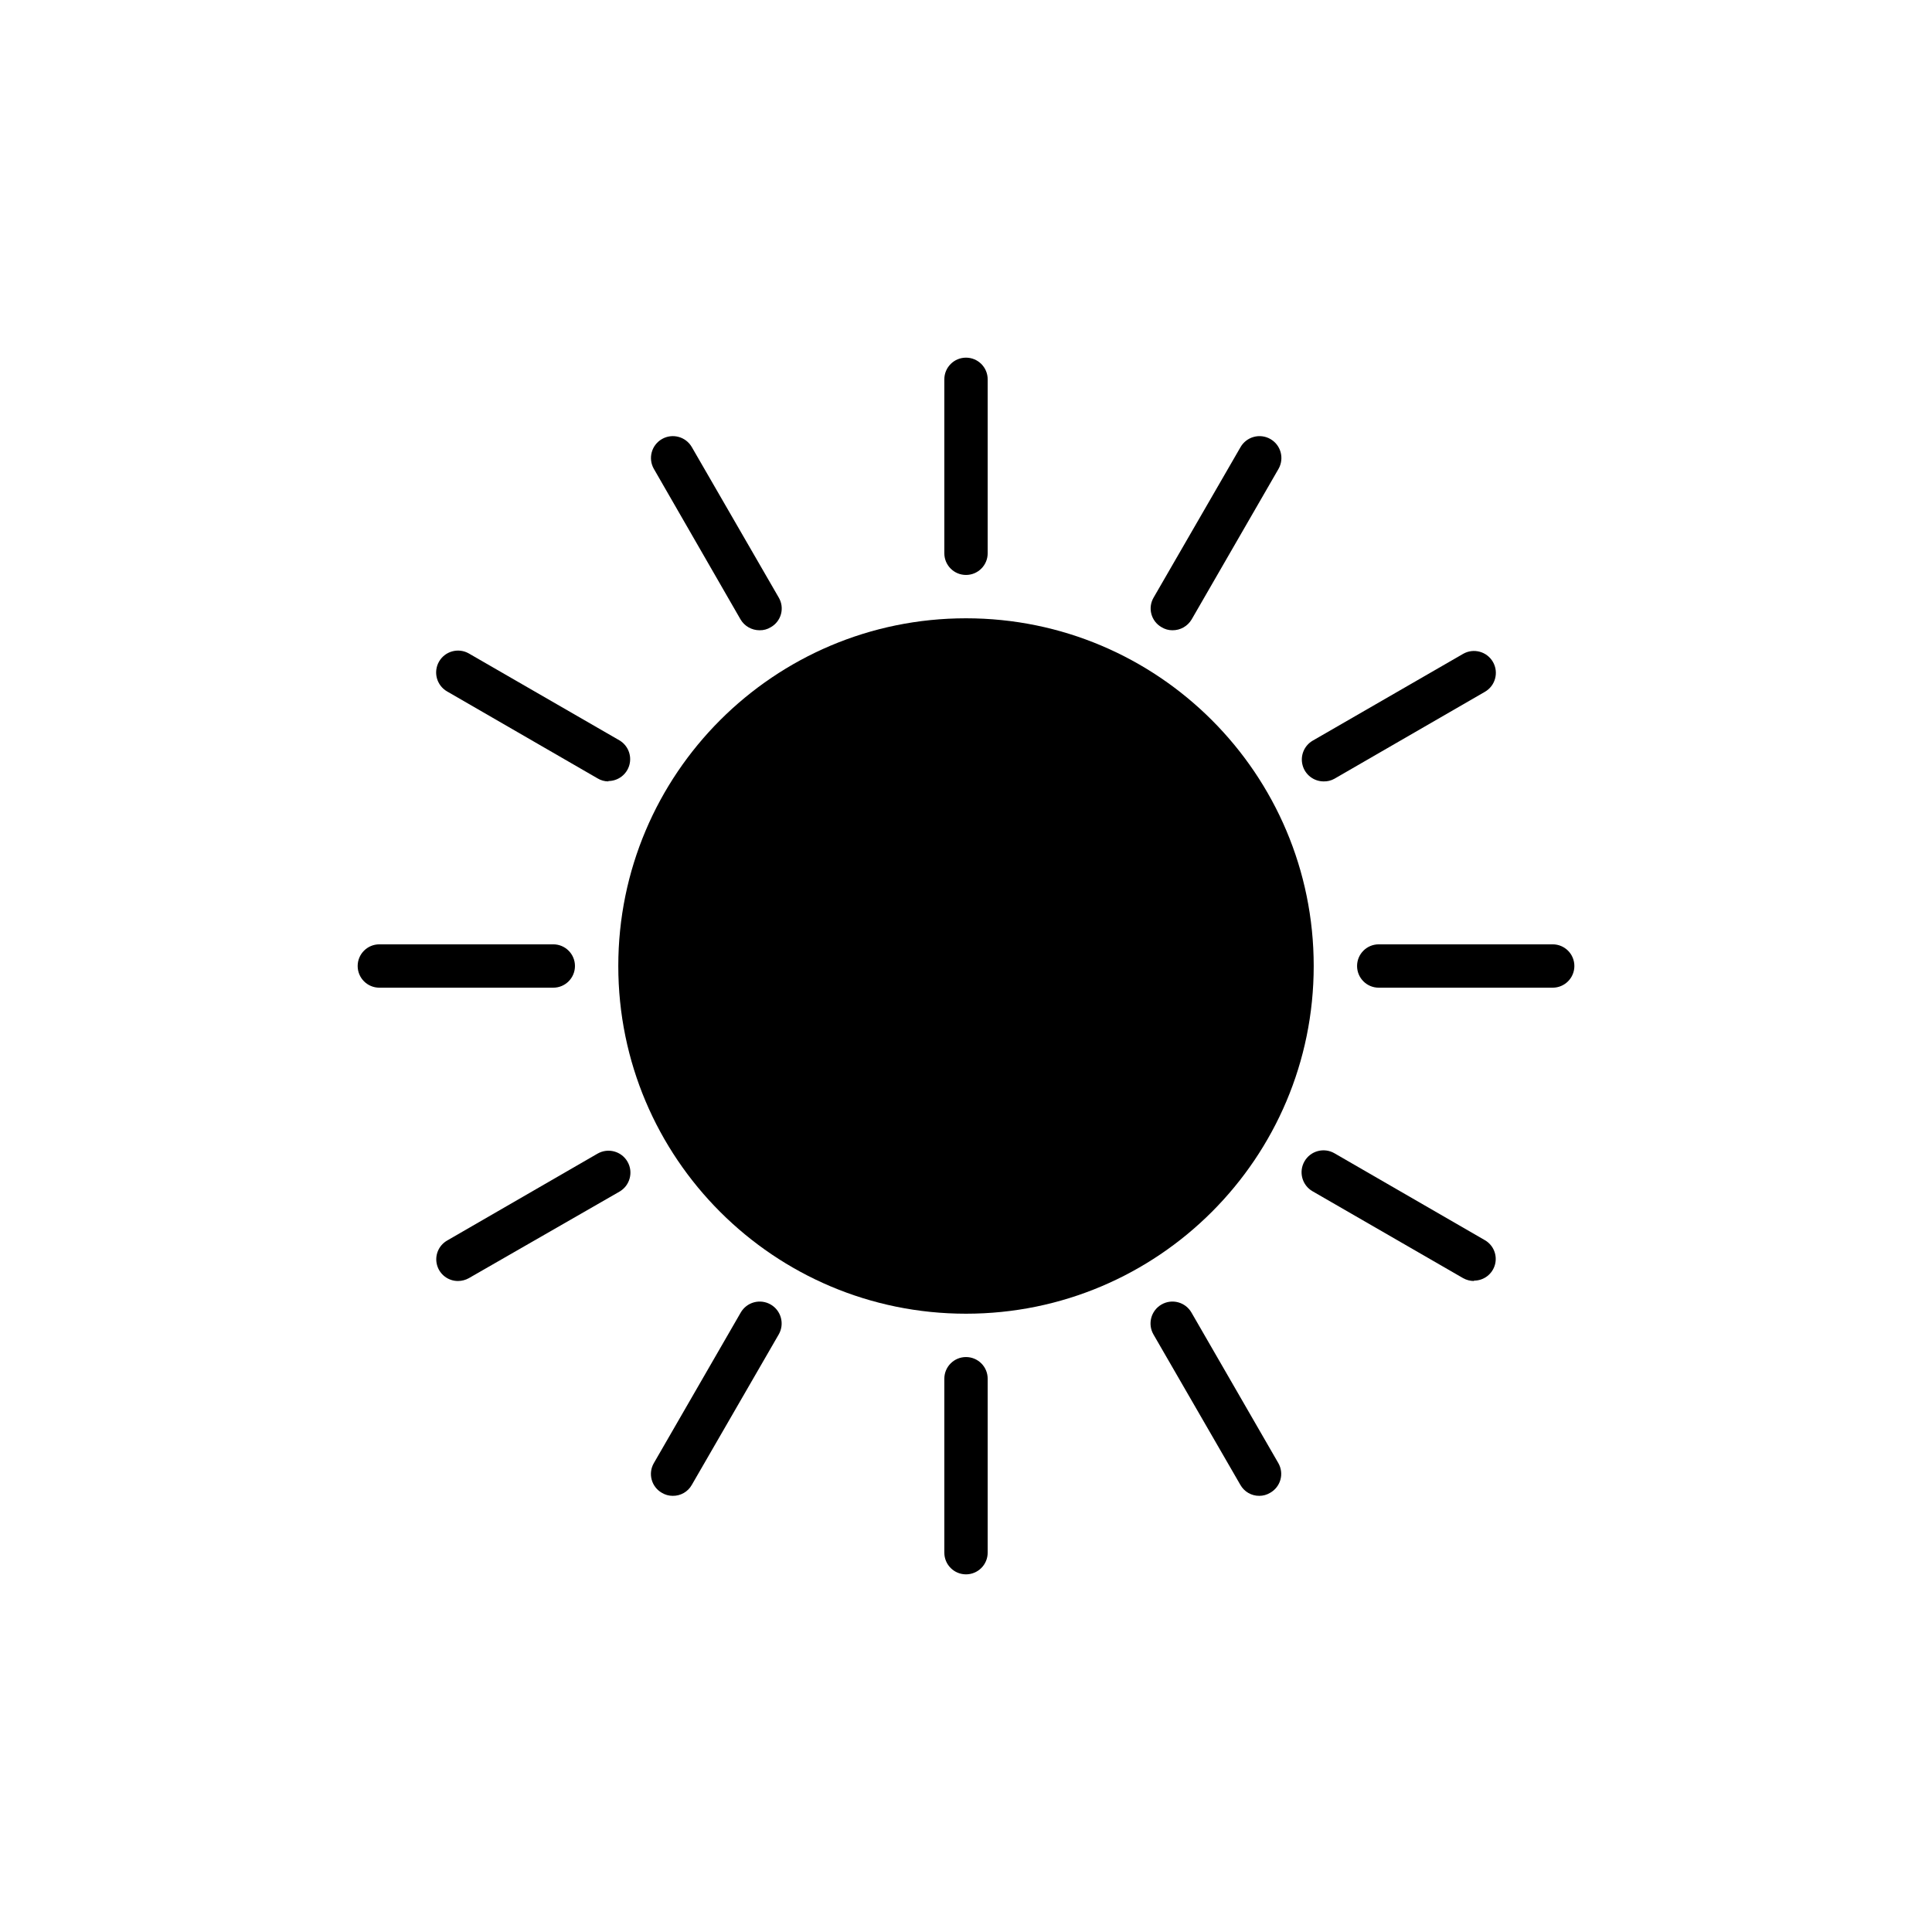 <?xml version="1.0" encoding="UTF-8"?>
<svg width="752pt" height="752pt" version="1.1" viewBox="0 0 752 752" xmlns="http://www.w3.org/2000/svg">
 <defs>
  <clipPath id="d">
   <path d="m367 139.21h18v84.789h-18z"/>
  </clipPath>
  <clipPath id="c">
   <path d="m139.21 367h84.789v18h-84.789z"/>
  </clipPath>
  <clipPath id="b">
   <path d="m367 528h18v84.793h-18z"/>
  </clipPath>
  <clipPath id="a">
   <path d="m528 367h84.793v18h-84.793z"/>
  </clipPath>
 </defs>
 <path d="m511.34 376c0 74.746-60.598 135.34-135.34 135.34s-135.34-60.598-135.34-135.34 60.594-135.34 135.34-135.34 135.34 60.594 135.34 135.34"/>
 <g clip-path="url(#d)">
  <path d="m376 223.79c-4.656 0-8.434-3.777-8.434-8.434v-67.707c0-4.66 3.777-8.438 8.434-8.438 4.66 0 8.438 3.777 8.438 8.438v67.707c0 4.656-3.777 8.434-8.438 8.434z"/>
 </g>
 <path d="m295.64 245.32c-3.039 0-5.856-1.602-7.398-4.219l-33.742-58.605c-2.332-4.086-0.906-9.289 3.18-11.617 4.086-2.332 9.289-0.906 11.617 3.18l33.816 58.531c1.145 1.938 1.461 4.254 0.875 6.426-0.586 2.172-2.019 4.019-3.981 5.121-1.309 0.809-2.828 1.219-4.367 1.184z"/>
 <path d="m236.81 304.15c-1.488 0-2.945-0.41-4.219-1.184l-58.531-33.816c-1.961-1.117-3.398-2.969-3.996-5.148s-0.305-4.504 0.816-6.469c2.328-4.086 7.531-5.512 11.617-3.18l58.605 33.816c3.297 1.945 4.883 5.856 3.883 9.551s-4.348 6.266-8.176 6.285z"/>
 <g clip-path="url(#c)">
  <path d="m215.36 384.44h-67.707c-4.66 0-8.438-3.777-8.438-8.438 0-4.656 3.777-8.434 8.438-8.434h67.707c4.656 0 8.434 3.777 8.434 8.434 0 4.66-3.777 8.438-8.434 8.438z"/>
 </g>
 <path d="m178.28 498.61c-3.832 0.016-7.195-2.551-8.184-6.254-0.992-3.703 0.637-7.606 3.965-9.508l58.531-33.816c4.09-2.348 9.305-0.941 11.656 3.144 2.348 4.09 0.941 9.305-3.144 11.656l-58.605 33.668c-1.289 0.723-2.742 1.102-4.219 1.109z"/>
 <path d="m261.82 582.23c-1.488 0-2.945-0.41-4.219-1.184-1.945-1.113-3.367-2.961-3.949-5.125-0.586-2.168-0.281-4.477 0.844-6.418l33.816-58.605c1.129-1.965 2.988-3.398 5.176-3.988 2.184-0.59 4.516-0.285 6.477 0.844 4.086 2.348 5.496 7.566 3.144 11.652l-33.816 58.531c-1.504 2.703-4.379 4.356-7.473 4.293z"/>
 <g clip-path="url(#b)">
  <path d="m376 612.79c-4.656 0-8.434-3.777-8.434-8.438v-67.707c0-4.66 3.777-8.434 8.434-8.434 4.66 0 8.438 3.773 8.438 8.434v67.707c0 2.238-0.891 4.383-2.473 5.965-1.582 1.582-3.727 2.473-5.965 2.473z"/>
 </g>
 <path d="m490.18 582.23c-3.066 0.035-5.906-1.613-7.402-4.293l-33.816-58.531c-2.348-4.086-0.941-9.305 3.144-11.652 4.09-2.352 9.305-0.941 11.656 3.144l33.816 58.605c1.117 1.949 1.41 4.266 0.812 6.434s-2.035 4.008-3.992 5.109c-1.273 0.773-2.731 1.184-4.219 1.184z"/>
 <path d="m573.72 498.61c-1.477-0.008-2.93-0.387-4.219-1.109l-58.605-33.816c-4.086-2.348-5.496-7.566-3.144-11.652 2.348-4.09 7.566-5.496 11.652-3.148l58.531 33.816v0.004c3.328 1.898 4.957 5.801 3.969 9.504-0.992 3.703-4.352 6.273-8.184 6.254z"/>
 <g clip-path="url(#a)">
  <path d="m604.36 384.44h-67.707c-4.66 0-8.434-3.777-8.434-8.438 0-4.656 3.773-8.434 8.434-8.434h67.707c4.66 0 8.438 3.777 8.438 8.434 0 4.66-3.777 8.438-8.438 8.438z"/>
 </g>
 <path d="m515.19 304.15c-3.828-0.016-7.176-2.586-8.176-6.281-1.004-3.695 0.586-7.606 3.883-9.551l58.605-33.816c4.086-2.332 9.289-0.906 11.617 3.18 2.328 4.086 0.906 9.289-3.184 11.617l-58.531 33.816c-1.285 0.723-2.742 1.082-4.215 1.035z"/>
 <path d="m456.36 245.32c-1.492 0.008-2.953-0.402-4.219-1.184-1.961-1.102-3.398-2.949-3.981-5.121-0.586-2.172-0.27-4.488 0.871-6.426l33.816-58.531c1.121-1.961 2.973-3.398 5.152-3.996 2.176-0.598 4.504-0.305 6.465 0.816 4.09 2.328 5.512 7.531 3.184 11.617l-33.816 58.605c-1.559 2.641-4.406 4.246-7.473 4.219z"/>
</svg>

